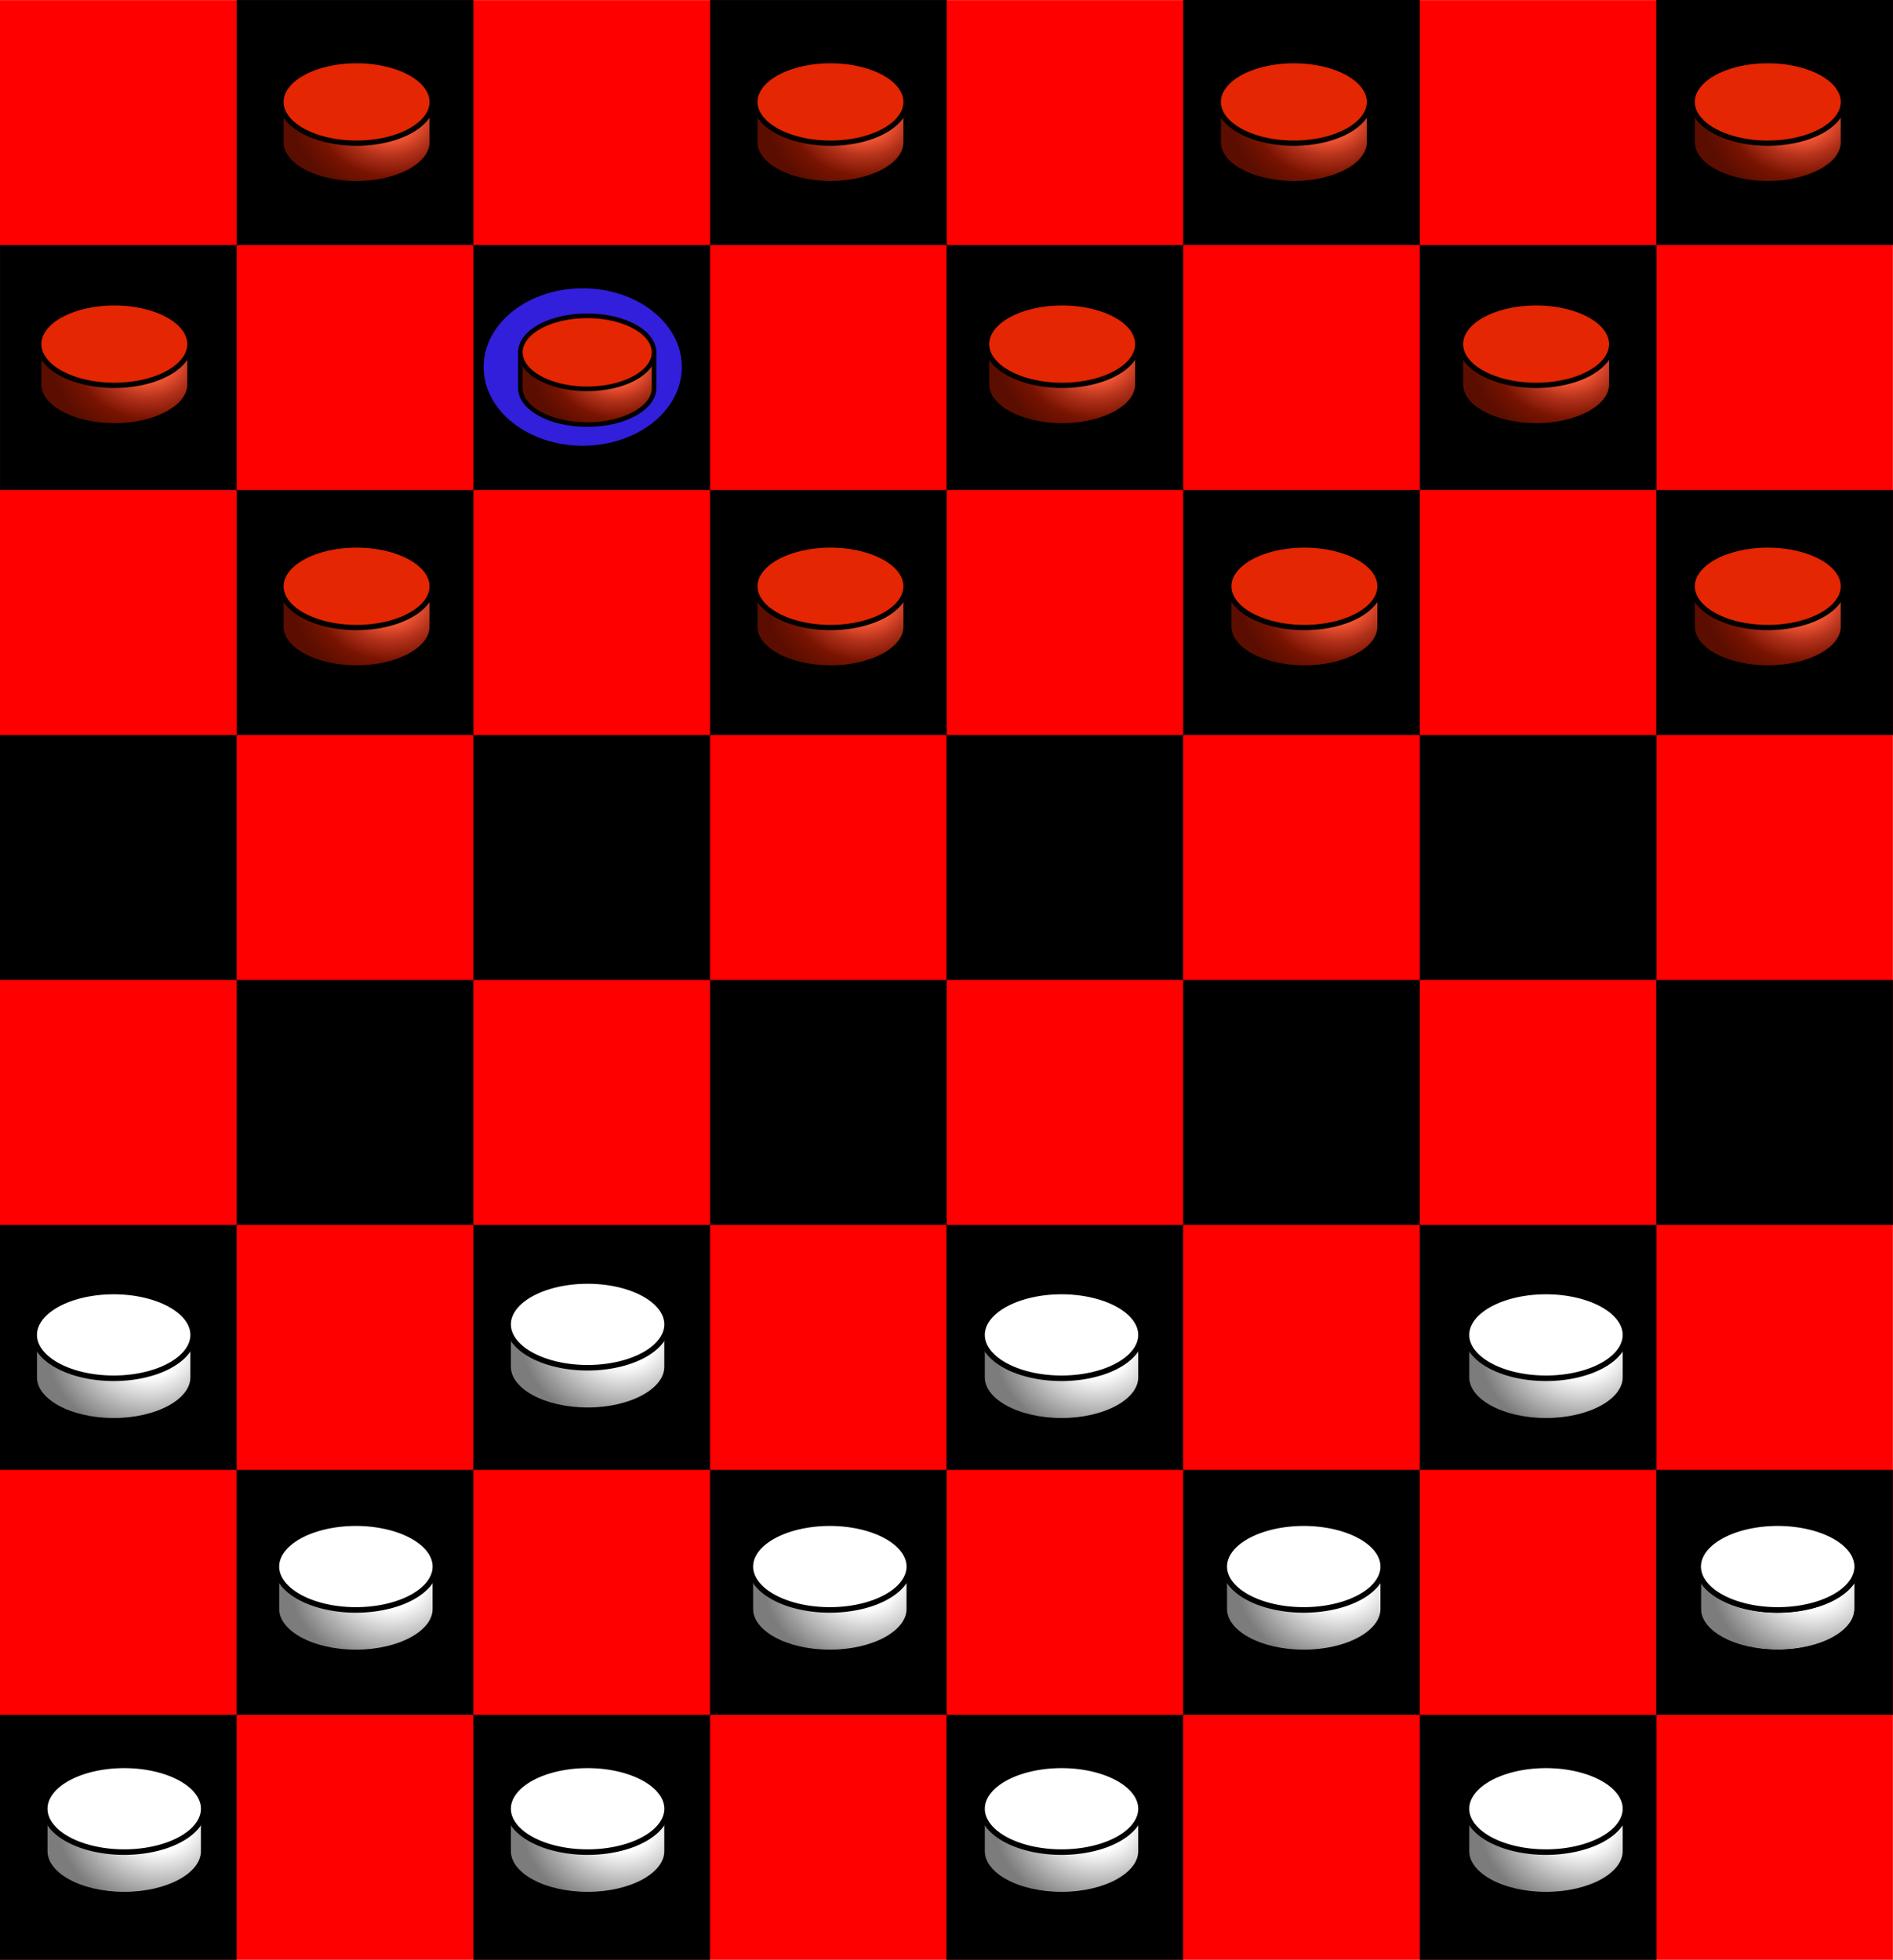 <?xml version="1.0" encoding="UTF-8" standalone="no"?>
<!-- Created with Inkscape (http://www.inkscape.org/) -->

<svg
   xmlns:dc="http://purl.org/dc/elements/1.1/"
   xmlns:cc="http://creativecommons.org/ns#"
   xmlns:rdf="http://www.w3.org/1999/02/22-rdf-syntax-ns#"
   xmlns:svg="http://www.w3.org/2000/svg"
   xmlns="http://www.w3.org/2000/svg"
   xmlns:xlink="http://www.w3.org/1999/xlink"
   xmlns:sodipodi="http://sodipodi.sourceforge.net/DTD/sodipodi-0.dtd"
   xmlns:inkscape="http://www.inkscape.org/namespaces/inkscape"
   id="svg3167"
   sodipodi:docname="board-hover.svg"
   inkscape:export-filename="C:\Users\Joshua\Documents\Visual Studio 2005\Projects\checkers\board.png"
   viewBox="0 0 3594.9 3722.5"
   sodipodi:version="0.32"
   inkscape:export-xdpi="72"
   version="1.1"
   inkscape:output_extension="org.inkscape.output.svg.inkscape"
   inkscape:export-ydpi="72"
   inkscape:version="0.92.2 (5c3e80d, 2017-08-06)">
  <defs
     id="defs895">
    <linearGradient
       id="linearGradient3240">
      <stop
         offset="0"
         style="stop-color:#f69b89;stop-opacity:1"
         id="stop3242" />
      <stop
         offset="0.31"
         style="stop-color:#ec5131;stop-opacity:1"
         id="stop3250" />
      <stop
         offset="0.5"
         style="stop-color:#b2311a;stop-opacity:1"
         id="stop3248" />
      <stop
         offset="0.75"
         style="stop-color:#781301;stop-opacity:1"
         id="stop3252" />
      <stop
         offset="1"
         style="stop-color:#5b0e00;stop-opacity:1"
         id="stop3244" />
    </linearGradient>
    <radialGradient
       gradientTransform="matrix(-1.228,-3.7552324e-6,1.4983775e-7,-1.006,-588.267,948.84)"
       gradientUnits="userSpaceOnUse"
       xlink:href="#linearGradient3240"
       id="radialGradient3246"
       fy="471.295"
       fx="-264.077"
       r="14.983"
       cy="471.295"
       cx="-264.077" />
    <radialGradient
       gradientTransform="matrix(-1.228,-3.7552324e-6,1.4983775e-7,-1.006,-588.267,956.595)"
       gradientUnits="userSpaceOnUse"
       xlink:href="#linearGradient3240"
       id="radialGradient3258"
       fy="471.295"
       fx="-264.077"
       r="14.983"
       cy="471.295"
       cx="-264.077" />
    <radialGradient
       gradientTransform="matrix(-1.228,-3.7552324e-6,1.4983775e-7,-1.006,-588.267,956.595)"
       gradientUnits="userSpaceOnUse"
       xlink:href="#linearGradient3240"
       id="radialGradient3269"
       fy="471.295"
       fx="-264.077"
       r="14.983"
       cy="471.295"
       cx="-264.077" />
    <radialGradient
       gradientTransform="matrix(-1.228,-3.7552324e-6,1.4983775e-7,-1.006,-588.267,948.84)"
       gradientUnits="userSpaceOnUse"
       xlink:href="#linearGradient3240"
       id="radialGradient3271"
       fy="471.295"
       fx="-264.077"
       r="14.983"
       cy="471.295"
       cx="-264.077" />
    <radialGradient
       gradientTransform="matrix(-1.228,-3.7552324e-6,1.4983775e-7,-1.006,-588.267,948.84)"
       gradientUnits="userSpaceOnUse"
       xlink:href="#linearGradient3240"
       id="radialGradient3246-9"
       fy="471.295"
       fx="-264.077"
       r="14.983"
       cy="471.295"
       cx="-264.077" />
    <radialGradient
       gradientTransform="matrix(-1.228,-3.7552324e-6,1.4983775e-7,-1.006,-588.267,956.595)"
       gradientUnits="userSpaceOnUse"
       xlink:href="#linearGradient3240"
       id="radialGradient3258-6"
       fy="471.295"
       fx="-264.077"
       r="14.983"
       cy="471.295"
       cx="-264.077" />
    <radialGradient
       gradientTransform="matrix(-1.228,-3.7552324e-6,1.4983775e-7,-1.006,-588.267,956.595)"
       gradientUnits="userSpaceOnUse"
       xlink:href="#linearGradient3240"
       id="radialGradient3269-1"
       fy="471.295"
       fx="-264.077"
       r="14.983"
       cy="471.295"
       cx="-264.077" />
    <radialGradient
       gradientTransform="matrix(-1.228,-3.7552324e-6,1.4983775e-7,-1.006,-588.267,948.84)"
       gradientUnits="userSpaceOnUse"
       xlink:href="#linearGradient3240"
       id="radialGradient3271-8"
       fy="471.295"
       fx="-264.077"
       r="14.983"
       cy="471.295"
       cx="-264.077" />
    <radialGradient
       gradientTransform="matrix(-1.228,-3.7552324e-6,1.4983775e-7,-1.006,-588.267,948.84)"
       gradientUnits="userSpaceOnUse"
       xlink:href="#linearGradient3240"
       id="radialGradient3246-4"
       fy="471.295"
       fx="-264.077"
       r="14.983"
       cy="471.295"
       cx="-264.077" />
    <radialGradient
       gradientTransform="matrix(-1.228,-3.7552324e-6,1.4983775e-7,-1.006,-588.267,956.595)"
       gradientUnits="userSpaceOnUse"
       xlink:href="#linearGradient3240"
       id="radialGradient3258-8"
       fy="471.295"
       fx="-264.077"
       r="14.983"
       cy="471.295"
       cx="-264.077" />
    <radialGradient
       gradientTransform="matrix(-1.228,-3.7552324e-6,1.4983775e-7,-1.006,-588.267,956.595)"
       gradientUnits="userSpaceOnUse"
       xlink:href="#linearGradient3240"
       id="radialGradient3269-2"
       fy="471.295"
       fx="-264.077"
       r="14.983"
       cy="471.295"
       cx="-264.077" />
    <radialGradient
       gradientTransform="matrix(-1.228,-3.7552324e-6,1.4983775e-7,-1.006,-588.267,948.84)"
       gradientUnits="userSpaceOnUse"
       xlink:href="#linearGradient3240"
       id="radialGradient3271-1"
       fy="471.295"
       fx="-264.077"
       r="14.983"
       cy="471.295"
       cx="-264.077" />
    <radialGradient
       gradientTransform="matrix(-1.228,-3.7552324e-6,1.4983775e-7,-1.006,-588.267,948.84)"
       gradientUnits="userSpaceOnUse"
       xlink:href="#linearGradient3240"
       id="radialGradient3246-6"
       fy="471.295"
       fx="-264.077"
       r="14.983"
       cy="471.295"
       cx="-264.077" />
    <radialGradient
       gradientTransform="matrix(-1.228,-3.7552324e-6,1.4983775e-7,-1.006,-588.267,956.595)"
       gradientUnits="userSpaceOnUse"
       xlink:href="#linearGradient3240"
       id="radialGradient3258-4"
       fy="471.295"
       fx="-264.077"
       r="14.983"
       cy="471.295"
       cx="-264.077" />
    <radialGradient
       gradientTransform="matrix(-1.228,-3.7552324e-6,1.4983775e-7,-1.006,-588.267,956.595)"
       gradientUnits="userSpaceOnUse"
       xlink:href="#linearGradient3240"
       id="radialGradient3269-26"
       fy="471.295"
       fx="-264.077"
       r="14.983"
       cy="471.295"
       cx="-264.077" />
    <radialGradient
       gradientTransform="matrix(-1.228,-3.7552324e-6,1.4983775e-7,-1.006,-588.267,948.84)"
       gradientUnits="userSpaceOnUse"
       xlink:href="#linearGradient3240"
       id="radialGradient3271-7"
       fy="471.295"
       fx="-264.077"
       r="14.983"
       cy="471.295"
       cx="-264.077" />
    <filter
       height="1.368"
       y="-0.184"
       width="1.289"
       x="-0.144"
       id="filter7077-7"
       style="color-interpolation-filters:sRGB"
       inkscape:collect="always">
      <feGaussianBlur
         id="feGaussianBlur7079-3"
         stdDeviation="1.995"
         inkscape:collect="always" />
    </filter>
    <linearGradient
       id="linearGradient3240-0">
      <stop
         offset="0"
         style="stop-color:#ffffff;stop-opacity:1"
         id="stop3242-8" />
      <stop
         offset="0.31"
         style="stop-color:#ffffff;stop-opacity:1"
         id="stop3250-0" />
      <stop
         offset="1"
         style="stop-color:#7c7c7c;stop-opacity:1"
         id="stop3244-2" />
    </linearGradient>
    <radialGradient
       gradientTransform="matrix(-1.228,-3.7552324e-6,1.4983775e-7,-1.006,-588.267,948.84)"
       gradientUnits="userSpaceOnUse"
       xlink:href="#linearGradient3240-0"
       id="radialGradient3246-3"
       fy="471.295"
       fx="-264.077"
       r="14.983"
       cy="471.295"
       cx="-264.077" />
    <radialGradient
       gradientTransform="matrix(-1.228,-3.7552324e-6,1.4983775e-7,-1.006,-588.267,956.595)"
       gradientUnits="userSpaceOnUse"
       xlink:href="#linearGradient3240-0"
       id="radialGradient3258-85"
       fy="471.295"
       fx="-264.077"
       r="14.983"
       cy="471.295"
       cx="-264.077" />
    <radialGradient
       gradientTransform="matrix(-1.228,-3.7552324e-6,1.4983775e-7,-1.006,-588.267,956.595)"
       gradientUnits="userSpaceOnUse"
       xlink:href="#linearGradient3240-0"
       id="radialGradient3269-5"
       fy="471.295"
       fx="-264.077"
       r="14.983"
       cy="471.295"
       cx="-264.077" />
    <radialGradient
       gradientTransform="matrix(-1.228,-3.7552324e-6,1.4983775e-7,-1.006,-588.267,948.84)"
       gradientUnits="userSpaceOnUse"
       xlink:href="#linearGradient3240-0"
       id="radialGradient3271-10"
       fy="471.295"
       fx="-264.077"
       r="14.983"
       cy="471.295"
       cx="-264.077" />
    <radialGradient
       gradientTransform="matrix(-1.228,-3.7552324e-6,1.4983775e-7,-1.006,-588.267,948.84)"
       gradientUnits="userSpaceOnUse"
       xlink:href="#linearGradient3240-0"
       id="radialGradient3246-98"
       fy="471.295"
       fx="-264.077"
       r="14.983"
       cy="471.295"
       cx="-264.077" />
    <radialGradient
       gradientTransform="matrix(-1.228,-3.7552324e-6,1.4983775e-7,-1.006,-588.267,956.595)"
       gradientUnits="userSpaceOnUse"
       xlink:href="#linearGradient3240-0"
       id="radialGradient3258-83"
       fy="471.295"
       fx="-264.077"
       r="14.983"
       cy="471.295"
       cx="-264.077" />
    <radialGradient
       gradientTransform="matrix(-1.228,-3.7552324e-6,1.4983775e-7,-1.006,-588.267,956.595)"
       gradientUnits="userSpaceOnUse"
       xlink:href="#linearGradient3240-0"
       id="radialGradient3269-4"
       fy="471.295"
       fx="-264.077"
       r="14.983"
       cy="471.295"
       cx="-264.077" />
    <radialGradient
       gradientTransform="matrix(-1.228,-3.7552324e-6,1.4983775e-7,-1.006,-588.267,948.84)"
       gradientUnits="userSpaceOnUse"
       xlink:href="#linearGradient3240-0"
       id="radialGradient3271-0"
       fy="471.295"
       fx="-264.077"
       r="14.983"
       cy="471.295"
       cx="-264.077" />
    <radialGradient
       cx="-264.077"
       cy="471.295"
       r="14.983"
       fx="-264.077"
       fy="471.295"
       id="radialGradient3246-6-9"
       xlink:href="#linearGradient3240"
       gradientUnits="userSpaceOnUse"
       gradientTransform="matrix(-1.228,-3.7552324e-6,1.4983775e-7,-1.006,-588.267,948.84)" />
    <radialGradient
       cx="-264.077"
       cy="471.295"
       r="14.983"
       fx="-264.077"
       fy="471.295"
       id="radialGradient3258-6-5"
       xlink:href="#linearGradient3240"
       gradientUnits="userSpaceOnUse"
       gradientTransform="matrix(-1.228,-3.7552324e-6,1.4983775e-7,-1.006,-588.267,956.595)" />
    <radialGradient
       cx="-264.077"
       cy="471.295"
       r="14.983"
       fx="-264.077"
       fy="471.295"
       id="radialGradient3269-1-1"
       xlink:href="#linearGradient3240"
       gradientUnits="userSpaceOnUse"
       gradientTransform="matrix(-1.228,-3.7552324e-6,1.4983775e-7,-1.006,-588.267,956.595)" />
    <radialGradient
       cx="-264.077"
       cy="471.295"
       r="14.983"
       fx="-264.077"
       fy="471.295"
       id="radialGradient3271-3"
       xlink:href="#linearGradient3240"
       gradientUnits="userSpaceOnUse"
       gradientTransform="matrix(-1.228,-3.7552324e-6,1.4983775e-7,-1.006,-588.267,948.84)" />
    <radialGradient
       gradientTransform="matrix(-1.228,-3.7552324e-6,1.4983775e-7,-1.006,-588.267,948.84)"
       gradientUnits="userSpaceOnUse"
       xlink:href="#linearGradient3240-0"
       id="radialGradient3246-0"
       fy="471.295"
       fx="-264.077"
       r="14.983"
       cy="471.295"
       cx="-264.077" />
    <radialGradient
       gradientTransform="matrix(-1.228,-3.7552324e-6,1.4983775e-7,-1.006,-588.267,956.595)"
       gradientUnits="userSpaceOnUse"
       xlink:href="#linearGradient3240-0"
       id="radialGradient3258-80"
       fy="471.295"
       fx="-264.077"
       r="14.983"
       cy="471.295"
       cx="-264.077" />
    <radialGradient
       gradientTransform="matrix(-1.228,-3.7552324e-6,1.4983775e-7,-1.006,-588.267,956.595)"
       gradientUnits="userSpaceOnUse"
       xlink:href="#linearGradient3240-0"
       id="radialGradient3269-6"
       fy="471.295"
       fx="-264.077"
       r="14.983"
       cy="471.295"
       cx="-264.077" />
    <radialGradient
       gradientTransform="matrix(-1.228,-3.7552324e-6,1.4983775e-7,-1.006,-588.267,948.84)"
       gradientUnits="userSpaceOnUse"
       xlink:href="#linearGradient3240-0"
       id="radialGradient3271-5"
       fy="471.295"
       fx="-264.077"
       r="14.983"
       cy="471.295"
       cx="-264.077" />
    <radialGradient
       cx="-264.077"
       cy="471.295"
       r="14.983"
       fx="-264.077"
       fy="471.295"
       id="radialGradient3246-6-1"
       xlink:href="#linearGradient3240"
       gradientUnits="userSpaceOnUse"
       gradientTransform="matrix(-1.228,-3.7552324e-6,1.4983775e-7,-1.006,-588.267,948.84)" />
    <radialGradient
       cx="-264.077"
       cy="471.295"
       r="14.983"
       fx="-264.077"
       fy="471.295"
       id="radialGradient3258-6-8"
       xlink:href="#linearGradient3240"
       gradientUnits="userSpaceOnUse"
       gradientTransform="matrix(-1.228,-3.7552324e-6,1.4983775e-7,-1.006,-588.267,956.595)" />
    <radialGradient
       cx="-264.077"
       cy="471.295"
       r="14.983"
       fx="-264.077"
       fy="471.295"
       id="radialGradient3269-1-7"
       xlink:href="#linearGradient3240"
       gradientUnits="userSpaceOnUse"
       gradientTransform="matrix(-1.228,-3.7552324e-6,1.4983775e-7,-1.006,-588.267,956.595)" />
    <radialGradient
       cx="-264.077"
       cy="471.295"
       r="14.983"
       fx="-264.077"
       fy="471.295"
       id="radialGradient3271-3-4"
       xlink:href="#linearGradient3240"
       gradientUnits="userSpaceOnUse"
       gradientTransform="matrix(-1.228,-3.7552324e-6,1.4983775e-7,-1.006,-588.267,948.84)" />
    <radialGradient
       gradientTransform="matrix(-1.228,-3.7552324e-6,1.4983775e-7,-1.006,-588.267,948.84)"
       gradientUnits="userSpaceOnUse"
       xlink:href="#linearGradient3240-0"
       id="radialGradient3246-2"
       fy="471.295"
       fx="-264.077"
       r="14.983"
       cy="471.295"
       cx="-264.077" />
    <radialGradient
       gradientTransform="matrix(-1.228,-3.7552324e-6,1.4983775e-7,-1.006,-588.267,956.595)"
       gradientUnits="userSpaceOnUse"
       xlink:href="#linearGradient3240-0"
       id="radialGradient3258-0"
       fy="471.295"
       fx="-264.077"
       r="14.983"
       cy="471.295"
       cx="-264.077" />
    <radialGradient
       gradientTransform="matrix(-1.228,-3.7552324e-6,1.4983775e-7,-1.006,-588.267,956.595)"
       gradientUnits="userSpaceOnUse"
       xlink:href="#linearGradient3240-0"
       id="radialGradient3269-9"
       fy="471.295"
       fx="-264.077"
       r="14.983"
       cy="471.295"
       cx="-264.077" />
    <radialGradient
       gradientTransform="matrix(-1.228,-3.7552324e-6,1.4983775e-7,-1.006,-588.267,948.84)"
       gradientUnits="userSpaceOnUse"
       xlink:href="#linearGradient3240-0"
       id="radialGradient3271-02"
       fy="471.295"
       fx="-264.077"
       r="14.983"
       cy="471.295"
       cx="-264.077" />
    <radialGradient
       cx="-264.077"
       cy="471.295"
       r="14.983"
       fx="-264.077"
       fy="471.295"
       id="radialGradient3246-6-5"
       xlink:href="#linearGradient3240"
       gradientUnits="userSpaceOnUse"
       gradientTransform="matrix(-1.228,-3.7552324e-6,1.4983775e-7,-1.006,-588.267,948.84)" />
    <radialGradient
       cx="-264.077"
       cy="471.295"
       r="14.983"
       fx="-264.077"
       fy="471.295"
       id="radialGradient3258-6-6"
       xlink:href="#linearGradient3240"
       gradientUnits="userSpaceOnUse"
       gradientTransform="matrix(-1.228,-3.7552324e-6,1.4983775e-7,-1.006,-588.267,956.595)" />
    <radialGradient
       cx="-264.077"
       cy="471.295"
       r="14.983"
       fx="-264.077"
       fy="471.295"
       id="radialGradient3269-1-78"
       xlink:href="#linearGradient3240"
       gradientUnits="userSpaceOnUse"
       gradientTransform="matrix(-1.228,-3.7552324e-6,1.4983775e-7,-1.006,-588.267,956.595)" />
    <radialGradient
       cx="-264.077"
       cy="471.295"
       r="14.983"
       fx="-264.077"
       fy="471.295"
       id="radialGradient3271-3-0"
       xlink:href="#linearGradient3240"
       gradientUnits="userSpaceOnUse"
       gradientTransform="matrix(-1.228,-3.7552324e-6,1.4983775e-7,-1.006,-588.267,948.84)" />
    <radialGradient
       inkscape:collect="always"
       xlink:href="#linearGradient3240"
       id="radialGradient3682"
       gradientUnits="userSpaceOnUse"
       gradientTransform="matrix(-1.228,-3.7552324e-6,1.4983775e-7,-1.006,-588.267,948.84)"
       cx="-264.077"
       cy="471.295"
       fx="-264.077"
       fy="471.295"
       r="14.983" />
    <radialGradient
       inkscape:collect="always"
       xlink:href="#linearGradient3240"
       id="radialGradient3692"
       gradientUnits="userSpaceOnUse"
       gradientTransform="matrix(-1.228,-3.7552324e-6,1.4983775e-7,-1.006,-588.267,948.84)"
       cx="-264.077"
       cy="471.295"
       fx="-264.077"
       fy="471.295"
       r="14.983" />
    <radialGradient
       inkscape:collect="always"
       xlink:href="#linearGradient3240"
       id="radialGradient3702"
       gradientUnits="userSpaceOnUse"
       gradientTransform="matrix(-1.228,-3.7552324e-6,1.4983775e-7,-1.006,-588.267,948.84)"
       cx="-264.077"
       cy="471.295"
       fx="-264.077"
       fy="471.295"
       r="14.983" />
    <radialGradient
       inkscape:collect="always"
       xlink:href="#linearGradient3240"
       id="radialGradient3712"
       gradientUnits="userSpaceOnUse"
       gradientTransform="matrix(-1.228,-3.7552324e-6,1.4983775e-7,-1.006,-588.267,948.84)"
       cx="-264.077"
       cy="471.295"
       fx="-264.077"
       fy="471.295"
       r="14.983" />
    <radialGradient
       inkscape:collect="always"
       xlink:href="#linearGradient3240"
       id="radialGradient3722"
       gradientUnits="userSpaceOnUse"
       gradientTransform="matrix(-1.228,-3.7552324e-6,1.4983775e-7,-1.006,-588.267,948.84)"
       cx="-264.077"
       cy="471.295"
       fx="-264.077"
       fy="471.295"
       r="14.983" />
    <radialGradient
       inkscape:collect="always"
       xlink:href="#linearGradient3240"
       id="radialGradient3732"
       gradientUnits="userSpaceOnUse"
       gradientTransform="matrix(-1.228,-3.7552324e-6,1.4983775e-7,-1.006,-588.267,948.84)"
       cx="-264.077"
       cy="471.295"
       fx="-264.077"
       fy="471.295"
       r="14.983" />
    <radialGradient
       inkscape:collect="always"
       xlink:href="#linearGradient3240"
       id="radialGradient3742"
       gradientUnits="userSpaceOnUse"
       gradientTransform="matrix(-1.228,-3.7552324e-6,1.4983775e-7,-1.006,-588.267,948.84)"
       cx="-264.077"
       cy="471.295"
       fx="-264.077"
       fy="471.295"
       r="14.983" />
    <radialGradient
       inkscape:collect="always"
       xlink:href="#linearGradient3240"
       id="radialGradient3752"
       gradientUnits="userSpaceOnUse"
       gradientTransform="matrix(-1.228,-3.7552324e-6,1.4983775e-7,-1.006,-588.267,948.84)"
       cx="-264.077"
       cy="471.295"
       fx="-264.077"
       fy="471.295"
       r="14.983" />
    <radialGradient
       inkscape:collect="always"
       xlink:href="#linearGradient3240-0"
       id="radialGradient3762"
       gradientUnits="userSpaceOnUse"
       gradientTransform="matrix(-1.228,-3.7552324e-6,1.4983775e-7,-1.006,-588.267,948.84)"
       cx="-264.077"
       cy="471.295"
       fx="-264.077"
       fy="471.295"
       r="14.983" />
    <radialGradient
       inkscape:collect="always"
       xlink:href="#linearGradient3240-0"
       id="radialGradient3772"
       gradientUnits="userSpaceOnUse"
       gradientTransform="matrix(-1.228,-3.7552324e-6,1.4983775e-7,-1.006,-588.267,948.84)"
       cx="-264.077"
       cy="471.295"
       fx="-264.077"
       fy="471.295"
       r="14.983" />
    <radialGradient
       inkscape:collect="always"
       xlink:href="#linearGradient3240-0"
       id="radialGradient3782"
       gradientUnits="userSpaceOnUse"
       gradientTransform="matrix(-1.228,-3.7552324e-6,1.4983775e-7,-1.006,-588.267,948.84)"
       cx="-264.077"
       cy="471.295"
       fx="-264.077"
       fy="471.295"
       r="14.983" />
    <radialGradient
       inkscape:collect="always"
       xlink:href="#linearGradient3240-0"
       id="radialGradient3792"
       gradientUnits="userSpaceOnUse"
       gradientTransform="matrix(-1.228,-3.7552324e-6,1.4983775e-7,-1.006,-588.267,948.84)"
       cx="-264.077"
       cy="471.295"
       fx="-264.077"
       fy="471.295"
       r="14.983" />
    <radialGradient
       inkscape:collect="always"
       xlink:href="#linearGradient3240-0"
       id="radialGradient3802"
       gradientUnits="userSpaceOnUse"
       gradientTransform="matrix(-1.228,-3.7552324e-6,1.4983775e-7,-1.006,-588.267,948.84)"
       cx="-264.077"
       cy="471.295"
       fx="-264.077"
       fy="471.295"
       r="14.983" />
    <radialGradient
       inkscape:collect="always"
       xlink:href="#linearGradient3240-0"
       id="radialGradient3812"
       gradientUnits="userSpaceOnUse"
       gradientTransform="matrix(-1.228,-3.7552324e-6,1.4983775e-7,-1.006,-588.267,948.84)"
       cx="-264.077"
       cy="471.295"
       fx="-264.077"
       fy="471.295"
       r="14.983" />
    <radialGradient
       inkscape:collect="always"
       xlink:href="#linearGradient3240-0"
       id="radialGradient3822"
       gradientUnits="userSpaceOnUse"
       gradientTransform="matrix(-1.228,-3.7552324e-6,1.4983775e-7,-1.006,-588.267,948.84)"
       cx="-264.077"
       cy="471.295"
       fx="-264.077"
       fy="471.295"
       r="14.983" />
    <radialGradient
       inkscape:collect="always"
       xlink:href="#linearGradient3240-0"
       id="radialGradient3832"
       gradientUnits="userSpaceOnUse"
       gradientTransform="matrix(-1.228,-3.7552324e-6,1.4983775e-7,-1.006,-588.267,948.84)"
       cx="-264.077"
       cy="471.295"
       fx="-264.077"
       fy="471.295"
       r="14.983" />
    <radialGradient
       inkscape:collect="always"
       xlink:href="#linearGradient3240"
       id="radialGradient1093"
       gradientUnits="userSpaceOnUse"
       gradientTransform="matrix(-1.228,-3.7552324e-6,1.4983775e-7,-1.006,-588.267,948.84)"
       cx="-264.077"
       cy="471.295"
       fx="-264.077"
       fy="471.295"
       r="14.983" />
    <radialGradient
       inkscape:collect="always"
       xlink:href="#linearGradient3240"
       id="radialGradient1103"
       gradientUnits="userSpaceOnUse"
       gradientTransform="matrix(-1.228,-3.7552324e-6,1.4983775e-7,-1.006,-588.267,948.84)"
       cx="-264.077"
       cy="471.295"
       fx="-264.077"
       fy="471.295"
       r="14.983" />
    <radialGradient
       inkscape:collect="always"
       xlink:href="#linearGradient3240-0"
       id="radialGradient1113"
       gradientUnits="userSpaceOnUse"
       gradientTransform="matrix(-1.228,-3.7552324e-6,1.4983775e-7,-1.006,-588.267,948.84)"
       cx="-264.077"
       cy="471.295"
       fx="-264.077"
       fy="471.295"
       r="14.983" />
    <radialGradient
       inkscape:collect="always"
       xlink:href="#linearGradient3240-0"
       id="radialGradient1123"
       gradientUnits="userSpaceOnUse"
       gradientTransform="matrix(-1.228,-3.7552324e-6,1.4983775e-7,-1.006,-588.267,948.84)"
       cx="-264.077"
       cy="471.295"
       fx="-264.077"
       fy="471.295"
       r="14.983" />
    <radialGradient
       inkscape:collect="always"
       xlink:href="#linearGradient3240-0"
       id="radialGradient1133"
       gradientUnits="userSpaceOnUse"
       gradientTransform="matrix(-1.228,-3.7552324e-6,1.4983775e-7,-1.006,-588.267,948.84)"
       cx="-264.077"
       cy="471.295"
       fx="-264.077"
       fy="471.295"
       r="14.983" />
  </defs>
  <sodipodi:namedview
     id="base"
     fit-margin-left="0"
     inkscape:zoom="0.16"
     borderopacity="1.0"
     inkscape:current-layer="layer2"
     inkscape:cx="1758.2913"
     inkscape:cy="1558.6429"
     inkscape:window-maximized="1"
     showgrid="false"
     fit-margin-right="0"
     inkscape:document-units="px"
     bordercolor="#666666"
     inkscape:window-x="-8"
     guidetolerance="10"
     objecttolerance="10"
     inkscape:window-y="-8"
     fit-margin-bottom="0"
     inkscape:window-width="1842"
     inkscape:pageopacity="0.0"
     inkscape:pageshadow="2"
     pagecolor="#ffffff"
     gridtolerance="10000"
     inkscape:window-height="1057"
     fit-margin-top="0" />
  <g
     id="layer1"
     inkscape:label="board"
     inkscape:groupmode="layer"
     transform="translate(2560.5,2332.5)"
     style="display:inline"
     sodipodi:insensitive="true">
    <g
       id="g3475"
       inkscape:export-ydpi="14.495702"
       inkscape:export-xdpi="14.495702">
      <rect
         id="rect3175"
         style="fill:#ff0000"
         height="3722.3"
         width="3594.7"
         y="-2332.3"
         x="-2560.5" />
      <rect
         id="rect3197"
         style="fill:#000000"
         height="465.33"
         width="449.46"
         y="-2332.4"
         x="-2110.9" />
      <rect
         id="rect3201"
         style="fill:#000000"
         height="465.33"
         width="449.46"
         y="-2332.4"
         x="-1212" />
      <rect
         id="rect3205"
         style="fill:#000000"
         height="465.33"
         width="449.46"
         y="-2332.5"
         x="-313.57" />
      <rect
         id="rect3209"
         style="fill:#000000"
         height="465.33"
         width="449.46"
         y="-2332.5"
         x="584.87" />
      <rect
         id="rect3287"
         style="fill:#000000"
         height="465.33"
         width="449.46"
         y="-1867.1"
         x="-2560.4" />
      <rect
         id="rect3291"
         style="fill:#000000"
         height="465.33"
         width="449.46"
         y="-1867.1"
         x="-1661.5" />
      <rect
         id="rect3295"
         style="fill:#000000"
         height="465.33"
         width="449.46"
         y="-1867.1"
         x="-763.04" />
      <rect
         id="rect3299"
         style="fill:#000000"
         height="465.33"
         width="449.46"
         y="-1867.1"
         x="135.84" />
      <rect
         id="rect3307"
         style="fill:#000000"
         height="465.33"
         width="449.46"
         y="-1401.8"
         x="-2110.9" />
      <rect
         id="rect3311"
         style="fill:#000000"
         height="465.33"
         width="449.46"
         y="-1401.8"
         x="-1212.1" />
      <rect
         id="rect3315"
         style="fill:#000000"
         height="465.33"
         width="449.46"
         y="-1401.8"
         x="-313.62" />
      <rect
         id="rect3319"
         style="fill:#000000"
         height="465.33"
         width="449.46"
         y="-1401.8"
         x="584.82" />
      <rect
         id="rect3323"
         style="fill:#000000"
         height="465.33"
         width="449.46"
         y="-936.48"
         x="-2560.5" />
      <rect
         id="rect3327"
         style="fill:#000000"
         height="465.33"
         width="449.46"
         y="-936.47"
         x="-1661.6" />
      <rect
         id="rect3331"
         style="fill:#000000"
         height="465.33"
         width="449.46"
         y="-936.48"
         x="-763.12" />
      <rect
         id="rect3335"
         style="fill:#000000"
         height="465.33"
         width="449.46"
         y="-936.48"
         x="135.77" />
      <rect
         id="rect3343"
         style="fill:#000000"
         height="465.33"
         width="449.46"
         y="-471.15"
         x="-2111" />
      <rect
         id="rect3347"
         style="fill:#000000"
         height="465.33"
         width="449.46"
         y="-471.15"
         x="-1212.1" />
      <rect
         id="rect3351"
         style="fill:#000000"
         height="465.33"
         width="449.46"
         y="-471.16"
         x="-313.68" />
      <rect
         id="rect3355"
         style="fill:#000000"
         height="465.33"
         width="449.46"
         y="-471.16"
         x="584.76" />
      <rect
         id="rect3359"
         style="fill:#000000"
         height="465.33"
         width="449.46"
         y="-5.874"
         x="-2560.5" />
      <rect
         id="rect3363"
         style="fill:#000000"
         height="465.33"
         width="449.46"
         y="-5.859"
         x="-1661.6" />
      <rect
         id="rect3367"
         style="fill:#000000"
         height="465.33"
         width="449.46"
         y="-5.874"
         x="-763.17" />
      <rect
         id="rect3371"
         style="fill:#000000"
         height="465.33"
         width="449.46"
         y="-5.874"
         x="135.71" />
      <rect
         id="rect3379"
         style="fill:#000000"
         height="465.33"
         width="449.46"
         y="459.45"
         x="-2111.1" />
      <rect
         id="rect3383"
         style="fill:#000000"
         height="465.33"
         width="449.46"
         y="459.45"
         x="-1212.2" />
      <rect
         id="rect3387"
         style="fill:#000000"
         height="465.33"
         width="449.46"
         y="459.44"
         x="-313.74" />
      <rect
         id="rect3391"
         style="fill:#000000"
         height="465.33"
         width="449.46"
         y="459.44"
         x="584.7" />
      <rect
         id="rect3395"
         style="fill:#000000"
         height="465.33"
         width="449.46"
         y="924.72"
         x="-2560.5" />
      <rect
         id="rect3399"
         style="fill:#000000"
         height="465.33"
         width="449.46"
         y="924.73"
         x="-1661.6" />
      <rect
         id="rect3403"
         style="fill:#000000"
         height="465.33"
         width="449.46"
         y="924.72"
         x="-763.16" />
      <rect
         id="rect3407"
         style="fill:#000000"
         height="465.33"
         width="449.46"
         y="924.72"
         x="135.73" />
    </g>
  </g>
  <g
     inkscape:groupmode="layer"
     id="layer2"
     inkscape:label="pieces"
     style="display:inline"
     sodipodi:insensitive="true">
    <g
       id="layer1-9"
       transform="matrix(9.9,0,0,9.9,3364.258,-4501.073)">
      <g
         id="g3264-7"
         transform="translate(-1.096,2.515)">
        <path
           style="fill:url(#radialGradient3271-1);fill-opacity:1;fill-rule:evenodd;stroke:#000000;stroke-width:0.99;stroke-linecap:square;stroke-linejoin:miter;stroke-miterlimit:4;stroke-dashoffset:0;stroke-opacity:1"
           id="path3225-9"
           d="m -255.844,471.688 v 7.752 c 0,4.368 -6.491,7.913 -14.488,7.913 -7.998,0 -14.488,-3.545 -14.488,-7.913 v -7.752 z"
           inkscape:connector-curvature="0" />
        <path
           style="opacity:1;fill:#e52602;fill-opacity:1;fill-rule:evenodd;stroke:#000000;stroke-width:0.99;stroke-linecap:square;stroke-linejoin:miter;stroke-miterlimit:4;stroke-dasharray:none;stroke-dashoffset:0;stroke-opacity:1"
           id="path2453-5"
           transform="matrix(1,0,0,1.021,-293.482,455.644)"
           d="m 37.638,15.718 a 14.488,7.752 0 1 1 -28.977,0 14.488,7.752 0 1 1 28.977,0 z"
           inkscape:connector-curvature="0" />
      </g>
    </g>
    <g
       id="g2252"
       transform="matrix(8.76,0,0,8.76,922.388,510.422)">
      <g
         id="g6197-5"
         inkscape:label="glow"
         style="display:inline">
        <g
           transform="matrix(1.142,0,0,1.167,331.851,-536.161)"
           id="g6195-2">
          <ellipse
             transform="matrix(1.135,0,0,1.124,35.624,-60.527)"
             ry="13.016"
             rx="16.577"
             cy="478.846"
             cx="-271.184"
             id="path6881-1"
             style="opacity:0.99;fill:#3824fa;fill-opacity:0.893;stroke:none;stroke-width:4.947;stroke-linecap:butt;stroke-linejoin:miter;stroke-miterlimit:4;stroke-dasharray:none;stroke-dashoffset:0;stroke-opacity:1;paint-order:normal;filter:url(#filter7077-7)" />
        </g>
        <path
           inkscape:connector-curvature="0"
           id="path6201-9"
           d="M 18.826,25.269 C 13.355,24.51 9.283,22.214 8.302,19.334 7.15,15.955 11.296,12.295 17.501,11.213 c 5.065,-0.883 9.907,-0.331 13.825,1.577 3.04,1.48 4.526,3.225 4.535,5.324 0.013,3.052 -3.608,5.783 -9.137,6.891 -1.751,0.351 -6.203,0.5 -7.898,0.265 z"
           style="fill:#a0a0a0;stroke:none;stroke-width:0.186" />
      </g>
      <g
         style="display:inline"
         inkscape:label="piece"
         id="layer4-9">
        <g
           id="layer1-2"
           transform="translate(293.429,-456.076)">
          <g
             id="g3264-2"
             transform="translate(-1.096,2.515)">
            <path
               inkscape:connector-curvature="0"
               style="fill:url(#radialGradient3271-7);fill-opacity:1;fill-rule:evenodd;stroke:#000000;stroke-width:0.99;stroke-linecap:square;stroke-linejoin:miter;stroke-miterlimit:4;stroke-dashoffset:0;stroke-opacity:1"
               id="path3225-2"
               d="m -255.844,471.688 v 7.752 c 0,4.368 -6.491,7.913 -14.488,7.913 -7.998,0 -14.488,-3.545 -14.488,-7.913 v -7.752 z" />
            <path
               inkscape:connector-curvature="0"
               style="opacity:1;fill:#e52602;fill-opacity:1;fill-rule:evenodd;stroke:#000000;stroke-width:0.99;stroke-linecap:square;stroke-linejoin:miter;stroke-miterlimit:4;stroke-dasharray:none;stroke-dashoffset:0;stroke-opacity:1"
               id="path2453-4"
               transform="matrix(1,0,0,1.021,-293.482,455.644)"
               d="m 37.638,15.718 a 14.488,7.752 0 1 1 -28.977,0 14.488,7.752 0 1 1 28.977,0 z" />
          </g>
        </g>
      </g>
    </g>
    <g
       id="layer1-95"
       transform="matrix(10.409,0,0,10.409,3041.17,-2400.458)">
      <g
         id="g3264-29"
         transform="translate(-1.096,2.515)">
        <path
           style="fill:url(#radialGradient3271-10);fill-opacity:1;fill-rule:evenodd;stroke:#000000;stroke-width:0.99;stroke-linecap:square;stroke-linejoin:miter;stroke-miterlimit:4;stroke-dashoffset:0;stroke-opacity:1"
           id="path3225-8"
           d="m -255.844,471.688 v 7.752 c 0,4.368 -6.491,7.913 -14.488,7.913 -7.998,0 -14.488,-3.545 -14.488,-7.913 v -7.752 z"
           inkscape:connector-curvature="0" />
        <path
           style="opacity:1;fill:#ffffff;fill-opacity:1;fill-rule:evenodd;stroke:#000000;stroke-width:0.99;stroke-linecap:square;stroke-linejoin:miter;stroke-miterlimit:4;stroke-dasharray:none;stroke-dashoffset:0;stroke-opacity:1"
           id="path2453-8"
           transform="matrix(1,0,0,1.021,-293.482,455.644)"
           d="m 37.638,15.718 a 14.488,7.752 0 1 1 -28.977,0 14.488,7.752 0 1 1 28.977,0 z"
           inkscape:connector-curvature="0" />
      </g>
    </g>
    <g
       transform="matrix(9.9,0,0,9.9,4264.258,-4501.073)"
       id="g3680">
      <g
         transform="translate(-1.096,2.515)"
         id="g3678">
        <path
           inkscape:connector-curvature="0"
           d="m -255.844,471.688 v 7.752 c 0,4.368 -6.491,7.913 -14.488,7.913 -7.998,0 -14.488,-3.545 -14.488,-7.913 v -7.752 z"
           id="path3674"
           style="fill:url(#radialGradient3682);fill-opacity:1;fill-rule:evenodd;stroke:#000000;stroke-width:0.99;stroke-linecap:square;stroke-linejoin:miter;stroke-miterlimit:4;stroke-dashoffset:0;stroke-opacity:1" />
        <path
           inkscape:connector-curvature="0"
           d="m 37.638,15.718 a 14.488,7.752 0 1 1 -28.977,0 14.488,7.752 0 1 1 28.977,0 z"
           transform="matrix(1,0,0,1.021,-293.482,455.644)"
           id="path3676"
           style="opacity:1;fill:#e52602;fill-opacity:1;fill-rule:evenodd;stroke:#000000;stroke-width:0.99;stroke-linecap:square;stroke-linejoin:miter;stroke-miterlimit:4;stroke-dasharray:none;stroke-dashoffset:0;stroke-opacity:1" />
      </g>
    </g>
    <g
       id="g3690"
       transform="matrix(9.9,0,0,9.9,5144.258,-4501.073)">
      <g
         id="g3688"
         transform="translate(-1.096,2.515)">
        <path
           style="fill:url(#radialGradient3692);fill-opacity:1;fill-rule:evenodd;stroke:#000000;stroke-width:0.99;stroke-linecap:square;stroke-linejoin:miter;stroke-miterlimit:4;stroke-dashoffset:0;stroke-opacity:1"
           id="path3684"
           d="m -255.844,471.688 v 7.752 c 0,4.368 -6.491,7.913 -14.488,7.913 -7.998,0 -14.488,-3.545 -14.488,-7.913 v -7.752 z"
           inkscape:connector-curvature="0" />
        <path
           style="opacity:1;fill:#e52602;fill-opacity:1;fill-rule:evenodd;stroke:#000000;stroke-width:0.99;stroke-linecap:square;stroke-linejoin:miter;stroke-miterlimit:4;stroke-dasharray:none;stroke-dashoffset:0;stroke-opacity:1"
           id="path3686"
           transform="matrix(1,0,0,1.021,-293.482,455.644)"
           d="m 37.638,15.718 a 14.488,7.752 0 1 1 -28.977,0 14.488,7.752 0 1 1 28.977,0 z"
           inkscape:connector-curvature="0" />
      </g>
    </g>
    <g
       transform="matrix(9.9,0,0,9.9,6044.258,-4501.073)"
       id="g3700">
      <g
         transform="translate(-1.096,2.515)"
         id="g3698">
        <path
           inkscape:connector-curvature="0"
           d="m -255.844,471.688 v 7.752 c 0,4.368 -6.491,7.913 -14.488,7.913 -7.998,0 -14.488,-3.545 -14.488,-7.913 v -7.752 z"
           id="path3694"
           style="fill:url(#radialGradient3702);fill-opacity:1;fill-rule:evenodd;stroke:#000000;stroke-width:0.99;stroke-linecap:square;stroke-linejoin:miter;stroke-miterlimit:4;stroke-dashoffset:0;stroke-opacity:1" />
        <path
           inkscape:connector-curvature="0"
           d="m 37.638,15.718 a 14.488,7.752 0 1 1 -28.977,0 14.488,7.752 0 1 1 28.977,0 z"
           transform="matrix(1,0,0,1.021,-293.482,455.644)"
           id="path3696"
           style="opacity:1;fill:#e52602;fill-opacity:1;fill-rule:evenodd;stroke:#000000;stroke-width:0.99;stroke-linecap:square;stroke-linejoin:miter;stroke-miterlimit:4;stroke-dasharray:none;stroke-dashoffset:0;stroke-opacity:1" />
      </g>
    </g>
    <g
       id="g3710"
       transform="matrix(9.9,0,0,9.9,6044.258,-3581.073)">
      <g
         id="g3708"
         transform="translate(-1.096,2.515)">
        <path
           style="fill:url(#radialGradient3712);fill-opacity:1;fill-rule:evenodd;stroke:#000000;stroke-width:0.99;stroke-linecap:square;stroke-linejoin:miter;stroke-miterlimit:4;stroke-dashoffset:0;stroke-opacity:1"
           id="path3704"
           d="m -255.844,471.688 v 7.752 c 0,4.368 -6.491,7.913 -14.488,7.913 -7.998,0 -14.488,-3.545 -14.488,-7.913 v -7.752 z"
           inkscape:connector-curvature="0" />
        <path
           style="opacity:1;fill:#e52602;fill-opacity:1;fill-rule:evenodd;stroke:#000000;stroke-width:0.99;stroke-linecap:square;stroke-linejoin:miter;stroke-miterlimit:4;stroke-dasharray:none;stroke-dashoffset:0;stroke-opacity:1"
           id="path3706"
           transform="matrix(1,0,0,1.021,-293.482,455.644)"
           d="m 37.638,15.718 a 14.488,7.752 0 1 1 -28.977,0 14.488,7.752 0 1 1 28.977,0 z"
           inkscape:connector-curvature="0" />
      </g>
    </g>
    <g
       transform="matrix(9.9,0,0,9.9,5164.258,-3581.073)"
       id="g3720">
      <g
         transform="translate(-1.096,2.515)"
         id="g3718">
        <path
           inkscape:connector-curvature="0"
           d="m -255.844,471.688 v 7.752 c 0,4.368 -6.491,7.913 -14.488,7.913 -7.998,0 -14.488,-3.545 -14.488,-7.913 v -7.752 z"
           id="path3714"
           style="fill:url(#radialGradient3722);fill-opacity:1;fill-rule:evenodd;stroke:#000000;stroke-width:0.99;stroke-linecap:square;stroke-linejoin:miter;stroke-miterlimit:4;stroke-dashoffset:0;stroke-opacity:1" />
        <path
           inkscape:connector-curvature="0"
           d="m 37.638,15.718 a 14.488,7.752 0 1 1 -28.977,0 14.488,7.752 0 1 1 28.977,0 z"
           transform="matrix(1,0,0,1.021,-293.482,455.644)"
           id="path3716"
           style="opacity:1;fill:#e52602;fill-opacity:1;fill-rule:evenodd;stroke:#000000;stroke-width:0.99;stroke-linecap:square;stroke-linejoin:miter;stroke-miterlimit:4;stroke-dasharray:none;stroke-dashoffset:0;stroke-opacity:1" />
      </g>
    </g>
    <g
       id="g3730"
       transform="matrix(9.9,0,0,9.9,4264.258,-3581.073)">
      <g
         id="g3728"
         transform="translate(-1.096,2.515)">
        <path
           style="fill:url(#radialGradient3732);fill-opacity:1;fill-rule:evenodd;stroke:#000000;stroke-width:0.99;stroke-linecap:square;stroke-linejoin:miter;stroke-miterlimit:4;stroke-dashoffset:0;stroke-opacity:1"
           id="path3724"
           d="m -255.844,471.688 v 7.752 c 0,4.368 -6.491,7.913 -14.488,7.913 -7.998,0 -14.488,-3.545 -14.488,-7.913 v -7.752 z"
           inkscape:connector-curvature="0" />
        <path
           style="opacity:1;fill:#e52602;fill-opacity:1;fill-rule:evenodd;stroke:#000000;stroke-width:0.99;stroke-linecap:square;stroke-linejoin:miter;stroke-miterlimit:4;stroke-dasharray:none;stroke-dashoffset:0;stroke-opacity:1"
           id="path3726"
           transform="matrix(1,0,0,1.021,-293.482,455.644)"
           d="m 37.638,15.718 a 14.488,7.752 0 1 1 -28.977,0 14.488,7.752 0 1 1 28.977,0 z"
           inkscape:connector-curvature="0" />
      </g>
    </g>
    <g
       transform="matrix(9.9,0,0,9.9,4704.258,-4041.073)"
       id="g3740">
      <g
         transform="translate(-1.096,2.515)"
         id="g3738">
        <path
           inkscape:connector-curvature="0"
           d="m -255.844,471.688 v 7.752 c 0,4.368 -6.491,7.913 -14.488,7.913 -7.998,0 -14.488,-3.545 -14.488,-7.913 v -7.752 z"
           id="path3734"
           style="fill:url(#radialGradient3742);fill-opacity:1;fill-rule:evenodd;stroke:#000000;stroke-width:0.99;stroke-linecap:square;stroke-linejoin:miter;stroke-miterlimit:4;stroke-dashoffset:0;stroke-opacity:1" />
        <path
           inkscape:connector-curvature="0"
           d="m 37.638,15.718 a 14.488,7.752 0 1 1 -28.977,0 14.488,7.752 0 1 1 28.977,0 z"
           transform="matrix(1,0,0,1.021,-293.482,455.644)"
           id="path3736"
           style="opacity:1;fill:#e52602;fill-opacity:1;fill-rule:evenodd;stroke:#000000;stroke-width:0.99;stroke-linecap:square;stroke-linejoin:miter;stroke-miterlimit:4;stroke-dasharray:none;stroke-dashoffset:0;stroke-opacity:1" />
      </g>
    </g>
    <g
       id="g3750"
       transform="matrix(9.9,0,0,9.9,5604.258,-4041.073)">
      <g
         id="g3748"
         transform="translate(-1.096,2.515)">
        <path
           style="fill:url(#radialGradient3752);fill-opacity:1;fill-rule:evenodd;stroke:#000000;stroke-width:0.99;stroke-linecap:square;stroke-linejoin:miter;stroke-miterlimit:4;stroke-dashoffset:0;stroke-opacity:1"
           id="path3744"
           d="m -255.844,471.688 v 7.752 c 0,4.368 -6.491,7.913 -14.488,7.913 -7.998,0 -14.488,-3.545 -14.488,-7.913 v -7.752 z"
           inkscape:connector-curvature="0" />
        <path
           style="opacity:1;fill:#e52602;fill-opacity:1;fill-rule:evenodd;stroke:#000000;stroke-width:0.99;stroke-linecap:square;stroke-linejoin:miter;stroke-miterlimit:4;stroke-dasharray:none;stroke-dashoffset:0;stroke-opacity:1"
           id="path3746"
           transform="matrix(1,0,0,1.021,-293.482,455.644)"
           d="m 37.638,15.718 a 14.488,7.752 0 1 1 -28.977,0 14.488,7.752 0 1 1 28.977,0 z"
           inkscape:connector-curvature="0" />
      </g>
    </g>
    <g
       transform="matrix(10.409,0,0,10.409,4841.17,-2400.458)"
       id="g3760">
      <g
         transform="translate(-1.096,2.515)"
         id="g3758">
        <path
           inkscape:connector-curvature="0"
           d="m -255.844,471.688 v 7.752 c 0,4.368 -6.491,7.913 -14.488,7.913 -7.998,0 -14.488,-3.545 -14.488,-7.913 v -7.752 z"
           id="path3754"
           style="fill:url(#radialGradient3762);fill-opacity:1;fill-rule:evenodd;stroke:#000000;stroke-width:0.99;stroke-linecap:square;stroke-linejoin:miter;stroke-miterlimit:4;stroke-dashoffset:0;stroke-opacity:1" />
        <path
           inkscape:connector-curvature="0"
           d="m 37.638,15.718 a 14.488,7.752 0 1 1 -28.977,0 14.488,7.752 0 1 1 28.977,0 z"
           transform="matrix(1,0,0,1.021,-293.482,455.644)"
           id="path3756"
           style="opacity:1;fill:#ffffff;fill-opacity:1;fill-rule:evenodd;stroke:#000000;stroke-width:0.99;stroke-linecap:square;stroke-linejoin:miter;stroke-miterlimit:4;stroke-dasharray:none;stroke-dashoffset:0;stroke-opacity:1" />
      </g>
    </g>
    <g
       id="g3770"
       transform="matrix(10.409,0,0,10.409,5761.17,-2400.458)">
      <g
         id="g3768"
         transform="translate(-1.096,2.515)">
        <path
           style="fill:url(#radialGradient3772);fill-opacity:1;fill-rule:evenodd;stroke:#000000;stroke-width:0.99;stroke-linecap:square;stroke-linejoin:miter;stroke-miterlimit:4;stroke-dashoffset:0;stroke-opacity:1"
           id="path3764"
           d="m -255.844,471.688 v 7.752 c 0,4.368 -6.491,7.913 -14.488,7.913 -7.998,0 -14.488,-3.545 -14.488,-7.913 v -7.752 z"
           inkscape:connector-curvature="0" />
        <path
           style="opacity:1;fill:#ffffff;fill-opacity:1;fill-rule:evenodd;stroke:#000000;stroke-width:0.99;stroke-linecap:square;stroke-linejoin:miter;stroke-miterlimit:4;stroke-dasharray:none;stroke-dashoffset:0;stroke-opacity:1"
           id="path3766"
           transform="matrix(1,0,0,1.021,-293.482,455.644)"
           d="m 37.638,15.718 a 14.488,7.752 0 1 1 -28.977,0 14.488,7.752 0 1 1 28.977,0 z"
           inkscape:connector-curvature="0" />
      </g>
    </g>
    <g
       transform="matrix(10.409,0,0,10.409,5761.17,-1500.458)"
       id="g3780">
      <g
         transform="translate(-1.096,2.515)"
         id="g3778">
        <path
           inkscape:connector-curvature="0"
           d="m -255.844,471.688 v 7.752 c 0,4.368 -6.491,7.913 -14.488,7.913 -7.998,0 -14.488,-3.545 -14.488,-7.913 v -7.752 z"
           id="path3774"
           style="fill:url(#radialGradient3782);fill-opacity:1;fill-rule:evenodd;stroke:#000000;stroke-width:0.99;stroke-linecap:square;stroke-linejoin:miter;stroke-miterlimit:4;stroke-dashoffset:0;stroke-opacity:1" />
        <path
           inkscape:connector-curvature="0"
           d="m 37.638,15.718 a 14.488,7.752 0 1 1 -28.977,0 14.488,7.752 0 1 1 28.977,0 z"
           transform="matrix(1,0,0,1.021,-293.482,455.644)"
           id="path3776"
           style="opacity:1;fill:#ffffff;fill-opacity:1;fill-rule:evenodd;stroke:#000000;stroke-width:0.99;stroke-linecap:square;stroke-linejoin:miter;stroke-miterlimit:4;stroke-dasharray:none;stroke-dashoffset:0;stroke-opacity:1" />
      </g>
    </g>
    <g
       id="g3790"
       transform="matrix(10.409,0,0,10.409,4841.17,-1500.458)">
      <g
         id="g3788"
         transform="translate(-1.096,2.515)">
        <path
           style="fill:url(#radialGradient3792);fill-opacity:1;fill-rule:evenodd;stroke:#000000;stroke-width:0.99;stroke-linecap:square;stroke-linejoin:miter;stroke-miterlimit:4;stroke-dashoffset:0;stroke-opacity:1"
           id="path3784"
           d="m -255.844,471.688 v 7.752 c 0,4.368 -6.491,7.913 -14.488,7.913 -7.998,0 -14.488,-3.545 -14.488,-7.913 v -7.752 z"
           inkscape:connector-curvature="0" />
        <path
           style="opacity:1;fill:#ffffff;fill-opacity:1;fill-rule:evenodd;stroke:#000000;stroke-width:0.99;stroke-linecap:square;stroke-linejoin:miter;stroke-miterlimit:4;stroke-dasharray:none;stroke-dashoffset:0;stroke-opacity:1"
           id="path3786"
           transform="matrix(1,0,0,1.021,-293.482,455.644)"
           d="m 37.638,15.718 a 14.488,7.752 0 1 1 -28.977,0 14.488,7.752 0 1 1 28.977,0 z"
           inkscape:connector-curvature="0" />
      </g>
    </g>
    <g
       transform="matrix(10.409,0,0,10.409,3941.17,-1500.458)"
       id="g3800">
      <g
         transform="translate(-1.096,2.515)"
         id="g3798">
        <path
           inkscape:connector-curvature="0"
           d="m -255.844,471.688 v 7.752 c 0,4.368 -6.491,7.913 -14.488,7.913 -7.998,0 -14.488,-3.545 -14.488,-7.913 v -7.752 z"
           id="path3794"
           style="fill:url(#radialGradient3802);fill-opacity:1;fill-rule:evenodd;stroke:#000000;stroke-width:0.99;stroke-linecap:square;stroke-linejoin:miter;stroke-miterlimit:4;stroke-dashoffset:0;stroke-opacity:1" />
        <path
           inkscape:connector-curvature="0"
           d="m 37.638,15.718 a 14.488,7.752 0 1 1 -28.977,0 14.488,7.752 0 1 1 28.977,0 z"
           transform="matrix(1,0,0,1.021,-293.482,455.644)"
           id="path3796"
           style="opacity:1;fill:#ffffff;fill-opacity:1;fill-rule:evenodd;stroke:#000000;stroke-width:0.99;stroke-linecap:square;stroke-linejoin:miter;stroke-miterlimit:4;stroke-dasharray:none;stroke-dashoffset:0;stroke-opacity:1" />
      </g>
    </g>
    <g
       id="g3810"
       transform="matrix(10.409,0,0,10.409,4401.17,-1960.458)">
      <g
         id="g3808"
         transform="translate(-1.096,2.515)">
        <path
           style="fill:url(#radialGradient3812);fill-opacity:1;fill-rule:evenodd;stroke:#000000;stroke-width:0.99;stroke-linecap:square;stroke-linejoin:miter;stroke-miterlimit:4;stroke-dashoffset:0;stroke-opacity:1"
           id="path3804"
           d="m -255.844,471.688 v 7.752 c 0,4.368 -6.491,7.913 -14.488,7.913 -7.998,0 -14.488,-3.545 -14.488,-7.913 v -7.752 z"
           inkscape:connector-curvature="0" />
        <path
           style="opacity:1;fill:#ffffff;fill-opacity:1;fill-rule:evenodd;stroke:#000000;stroke-width:0.99;stroke-linecap:square;stroke-linejoin:miter;stroke-miterlimit:4;stroke-dasharray:none;stroke-dashoffset:0;stroke-opacity:1"
           id="path3806"
           transform="matrix(1,0,0,1.021,-293.482,455.644)"
           d="m 37.638,15.718 a 14.488,7.752 0 1 1 -28.977,0 14.488,7.752 0 1 1 28.977,0 z"
           inkscape:connector-curvature="0" />
      </g>
    </g>
    <g
       transform="matrix(10.409,0,0,10.409,5301.17,-1960.458)"
       id="g3820">
      <g
         transform="translate(-1.096,2.515)"
         id="g3818">
        <path
           inkscape:connector-curvature="0"
           d="m -255.844,471.688 v 7.752 c 0,4.368 -6.491,7.913 -14.488,7.913 -7.998,0 -14.488,-3.545 -14.488,-7.913 v -7.752 z"
           id="path3814"
           style="fill:url(#radialGradient3822);fill-opacity:1;fill-rule:evenodd;stroke:#000000;stroke-width:0.99;stroke-linecap:square;stroke-linejoin:miter;stroke-miterlimit:4;stroke-dashoffset:0;stroke-opacity:1" />
        <path
           inkscape:connector-curvature="0"
           d="m 37.638,15.718 a 14.488,7.752 0 1 1 -28.977,0 14.488,7.752 0 1 1 28.977,0 z"
           transform="matrix(1,0,0,1.021,-293.482,455.644)"
           id="path3816"
           style="opacity:1;fill:#ffffff;fill-opacity:1;fill-rule:evenodd;stroke:#000000;stroke-width:0.99;stroke-linecap:square;stroke-linejoin:miter;stroke-miterlimit:4;stroke-dasharray:none;stroke-dashoffset:0;stroke-opacity:1" />
      </g>
    </g>
    <g
       id="g3830"
       transform="matrix(10.409,0,0,10.409,6201.17,-1960.458)">
      <g
         id="g3828"
         transform="translate(-1.096,2.515)">
        <path
           style="fill:url(#radialGradient3832);fill-opacity:1;fill-rule:evenodd;stroke:#000000;stroke-width:0.99;stroke-linecap:square;stroke-linejoin:miter;stroke-miterlimit:4;stroke-dashoffset:0;stroke-opacity:1"
           id="path3824"
           d="m -255.844,471.688 v 7.752 c 0,4.368 -6.491,7.913 -14.488,7.913 -7.998,0 -14.488,-3.545 -14.488,-7.913 v -7.752 z"
           inkscape:connector-curvature="0" />
        <path
           style="opacity:1;fill:#ffffff;fill-opacity:1;fill-rule:evenodd;stroke:#000000;stroke-width:0.99;stroke-linecap:square;stroke-linejoin:miter;stroke-miterlimit:4;stroke-dasharray:none;stroke-dashoffset:0;stroke-opacity:1"
           id="path3826"
           transform="matrix(1,0,0,1.021,-293.482,455.644)"
           d="m 37.638,15.718 a 14.488,7.752 0 1 1 -28.977,0 14.488,7.752 0 1 1 28.977,0 z"
           inkscape:connector-curvature="0" />
      </g>
    </g>
    <g
       transform="matrix(10.409,0,0,10.409,6201.17,-1960.458)"
       id="g3840">
      <g
         transform="translate(-1.096,2.515)"
         id="g3838">
        <path
           inkscape:connector-curvature="0"
           d="m -255.844,471.688 v 7.752 c 0,4.368 -6.491,7.913 -14.488,7.913 -7.998,0 -14.488,-3.545 -14.488,-7.913 v -7.752 z"
           id="path3834"
           style="fill:url(#radialGradient3832);fill-opacity:1;fill-rule:evenodd;stroke:#000000;stroke-width:0.99;stroke-linecap:square;stroke-linejoin:miter;stroke-miterlimit:4;stroke-dashoffset:0;stroke-opacity:1" />
        <path
           inkscape:connector-curvature="0"
           d="m 37.638,15.718 a 14.488,7.752 0 1 1 -28.977,0 14.488,7.752 0 1 1 28.977,0 z"
           transform="matrix(1,0,0,1.021,-293.482,455.644)"
           id="path3836"
           style="opacity:1;fill:#ffffff;fill-opacity:1;fill-rule:evenodd;stroke:#000000;stroke-width:0.99;stroke-linecap:square;stroke-linejoin:miter;stroke-miterlimit:4;stroke-dasharray:none;stroke-dashoffset:0;stroke-opacity:1" />
      </g>
    </g>
    <g
       transform="matrix(9.9,0,0,9.9,3364.258,-3581.073)"
       id="g1091">
      <g
         transform="translate(-1.096,2.515)"
         id="g1089">
        <path
           inkscape:connector-curvature="0"
           d="m -255.844,471.688 v 7.752 c 0,4.368 -6.491,7.913 -14.488,7.913 -7.998,0 -14.488,-3.545 -14.488,-7.913 v -7.752 z"
           id="path1085"
           style="fill:url(#radialGradient1093);fill-opacity:1;fill-rule:evenodd;stroke:#000000;stroke-width:0.99;stroke-linecap:square;stroke-linejoin:miter;stroke-miterlimit:4;stroke-dashoffset:0;stroke-opacity:1" />
        <path
           inkscape:connector-curvature="0"
           d="m 37.638,15.718 a 14.488,7.752 0 1 1 -28.977,0 14.488,7.752 0 1 1 28.977,0 z"
           transform="matrix(1,0,0,1.021,-293.482,455.644)"
           id="path1087"
           style="opacity:1;fill:#e52602;fill-opacity:1;fill-rule:evenodd;stroke:#000000;stroke-width:0.99;stroke-linecap:square;stroke-linejoin:miter;stroke-miterlimit:4;stroke-dasharray:none;stroke-dashoffset:0;stroke-opacity:1" />
      </g>
    </g>
    <g
       id="g1101"
       transform="matrix(9.9,0,0,9.9,2904.258,-4041.073)">
      <g
         id="g1099"
         transform="translate(-1.096,2.515)">
        <path
           style="fill:url(#radialGradient1103);fill-opacity:1;fill-rule:evenodd;stroke:#000000;stroke-width:0.99;stroke-linecap:square;stroke-linejoin:miter;stroke-miterlimit:4;stroke-dashoffset:0;stroke-opacity:1"
           id="path1095"
           d="m -255.844,471.688 v 7.752 c 0,4.368 -6.491,7.913 -14.488,7.913 -7.998,0 -14.488,-3.545 -14.488,-7.913 v -7.752 z"
           inkscape:connector-curvature="0" />
        <path
           style="opacity:1;fill:#e52602;fill-opacity:1;fill-rule:evenodd;stroke:#000000;stroke-width:0.99;stroke-linecap:square;stroke-linejoin:miter;stroke-miterlimit:4;stroke-dasharray:none;stroke-dashoffset:0;stroke-opacity:1"
           id="path1097"
           transform="matrix(1,0,0,1.021,-293.482,455.644)"
           d="m 37.638,15.718 a 14.488,7.752 0 1 1 -28.977,0 14.488,7.752 0 1 1 28.977,0 z"
           inkscape:connector-curvature="0" />
      </g>
    </g>
    <g
       transform="matrix(10.409,0,0,10.409,3501.17,-1960.458)"
       id="g1111">
      <g
         transform="translate(-1.096,2.515)"
         id="g1109">
        <path
           inkscape:connector-curvature="0"
           d="m -255.844,471.688 v 7.752 c 0,4.368 -6.491,7.913 -14.488,7.913 -7.998,0 -14.488,-3.545 -14.488,-7.913 v -7.752 z"
           id="path1105"
           style="fill:url(#radialGradient1113);fill-opacity:1;fill-rule:evenodd;stroke:#000000;stroke-width:0.99;stroke-linecap:square;stroke-linejoin:miter;stroke-miterlimit:4;stroke-dashoffset:0;stroke-opacity:1" />
        <path
           inkscape:connector-curvature="0"
           d="m 37.638,15.718 a 14.488,7.752 0 1 1 -28.977,0 14.488,7.752 0 1 1 28.977,0 z"
           transform="matrix(1,0,0,1.021,-293.482,455.644)"
           id="path1107"
           style="opacity:1;fill:#ffffff;fill-opacity:1;fill-rule:evenodd;stroke:#000000;stroke-width:0.99;stroke-linecap:square;stroke-linejoin:miter;stroke-miterlimit:4;stroke-dasharray:none;stroke-dashoffset:0;stroke-opacity:1" />
      </g>
    </g>
    <g
       id="g1121"
       transform="matrix(10.409,0,0,10.409,3941.17,-2420.458)">
      <g
         id="g1119"
         transform="translate(-1.096,2.515)">
        <path
           style="fill:url(#radialGradient1123);fill-opacity:1;fill-rule:evenodd;stroke:#000000;stroke-width:0.99;stroke-linecap:square;stroke-linejoin:miter;stroke-miterlimit:4;stroke-dashoffset:0;stroke-opacity:1"
           id="path1115"
           d="m -255.844,471.688 v 7.752 c 0,4.368 -6.491,7.913 -14.488,7.913 -7.998,0 -14.488,-3.545 -14.488,-7.913 v -7.752 z"
           inkscape:connector-curvature="0" />
        <path
           style="opacity:1;fill:#ffffff;fill-opacity:1;fill-rule:evenodd;stroke:#000000;stroke-width:0.99;stroke-linecap:square;stroke-linejoin:miter;stroke-miterlimit:4;stroke-dasharray:none;stroke-dashoffset:0;stroke-opacity:1"
           id="path1117"
           transform="matrix(1,0,0,1.021,-293.482,455.644)"
           d="m 37.638,15.718 a 14.488,7.752 0 1 1 -28.977,0 14.488,7.752 0 1 1 28.977,0 z"
           inkscape:connector-curvature="0" />
      </g>
    </g>
    <g
       transform="matrix(10.409,0,0,10.409,3061.17,-1500.458)"
       id="g1131">
      <g
         transform="translate(-1.096,2.515)"
         id="g1129">
        <path
           inkscape:connector-curvature="0"
           d="m -255.844,471.688 v 7.752 c 0,4.368 -6.491,7.913 -14.488,7.913 -7.998,0 -14.488,-3.545 -14.488,-7.913 v -7.752 z"
           id="path1125"
           style="fill:url(#radialGradient1133);fill-opacity:1;fill-rule:evenodd;stroke:#000000;stroke-width:0.99;stroke-linecap:square;stroke-linejoin:miter;stroke-miterlimit:4;stroke-dashoffset:0;stroke-opacity:1" />
        <path
           inkscape:connector-curvature="0"
           d="m 37.638,15.718 a 14.488,7.752 0 1 1 -28.977,0 14.488,7.752 0 1 1 28.977,0 z"
           transform="matrix(1,0,0,1.021,-293.482,455.644)"
           id="path1127"
           style="opacity:1;fill:#ffffff;fill-opacity:1;fill-rule:evenodd;stroke:#000000;stroke-width:0.99;stroke-linecap:square;stroke-linejoin:miter;stroke-miterlimit:4;stroke-dasharray:none;stroke-dashoffset:0;stroke-opacity:1" />
      </g>
    </g>
  </g>
</svg>
